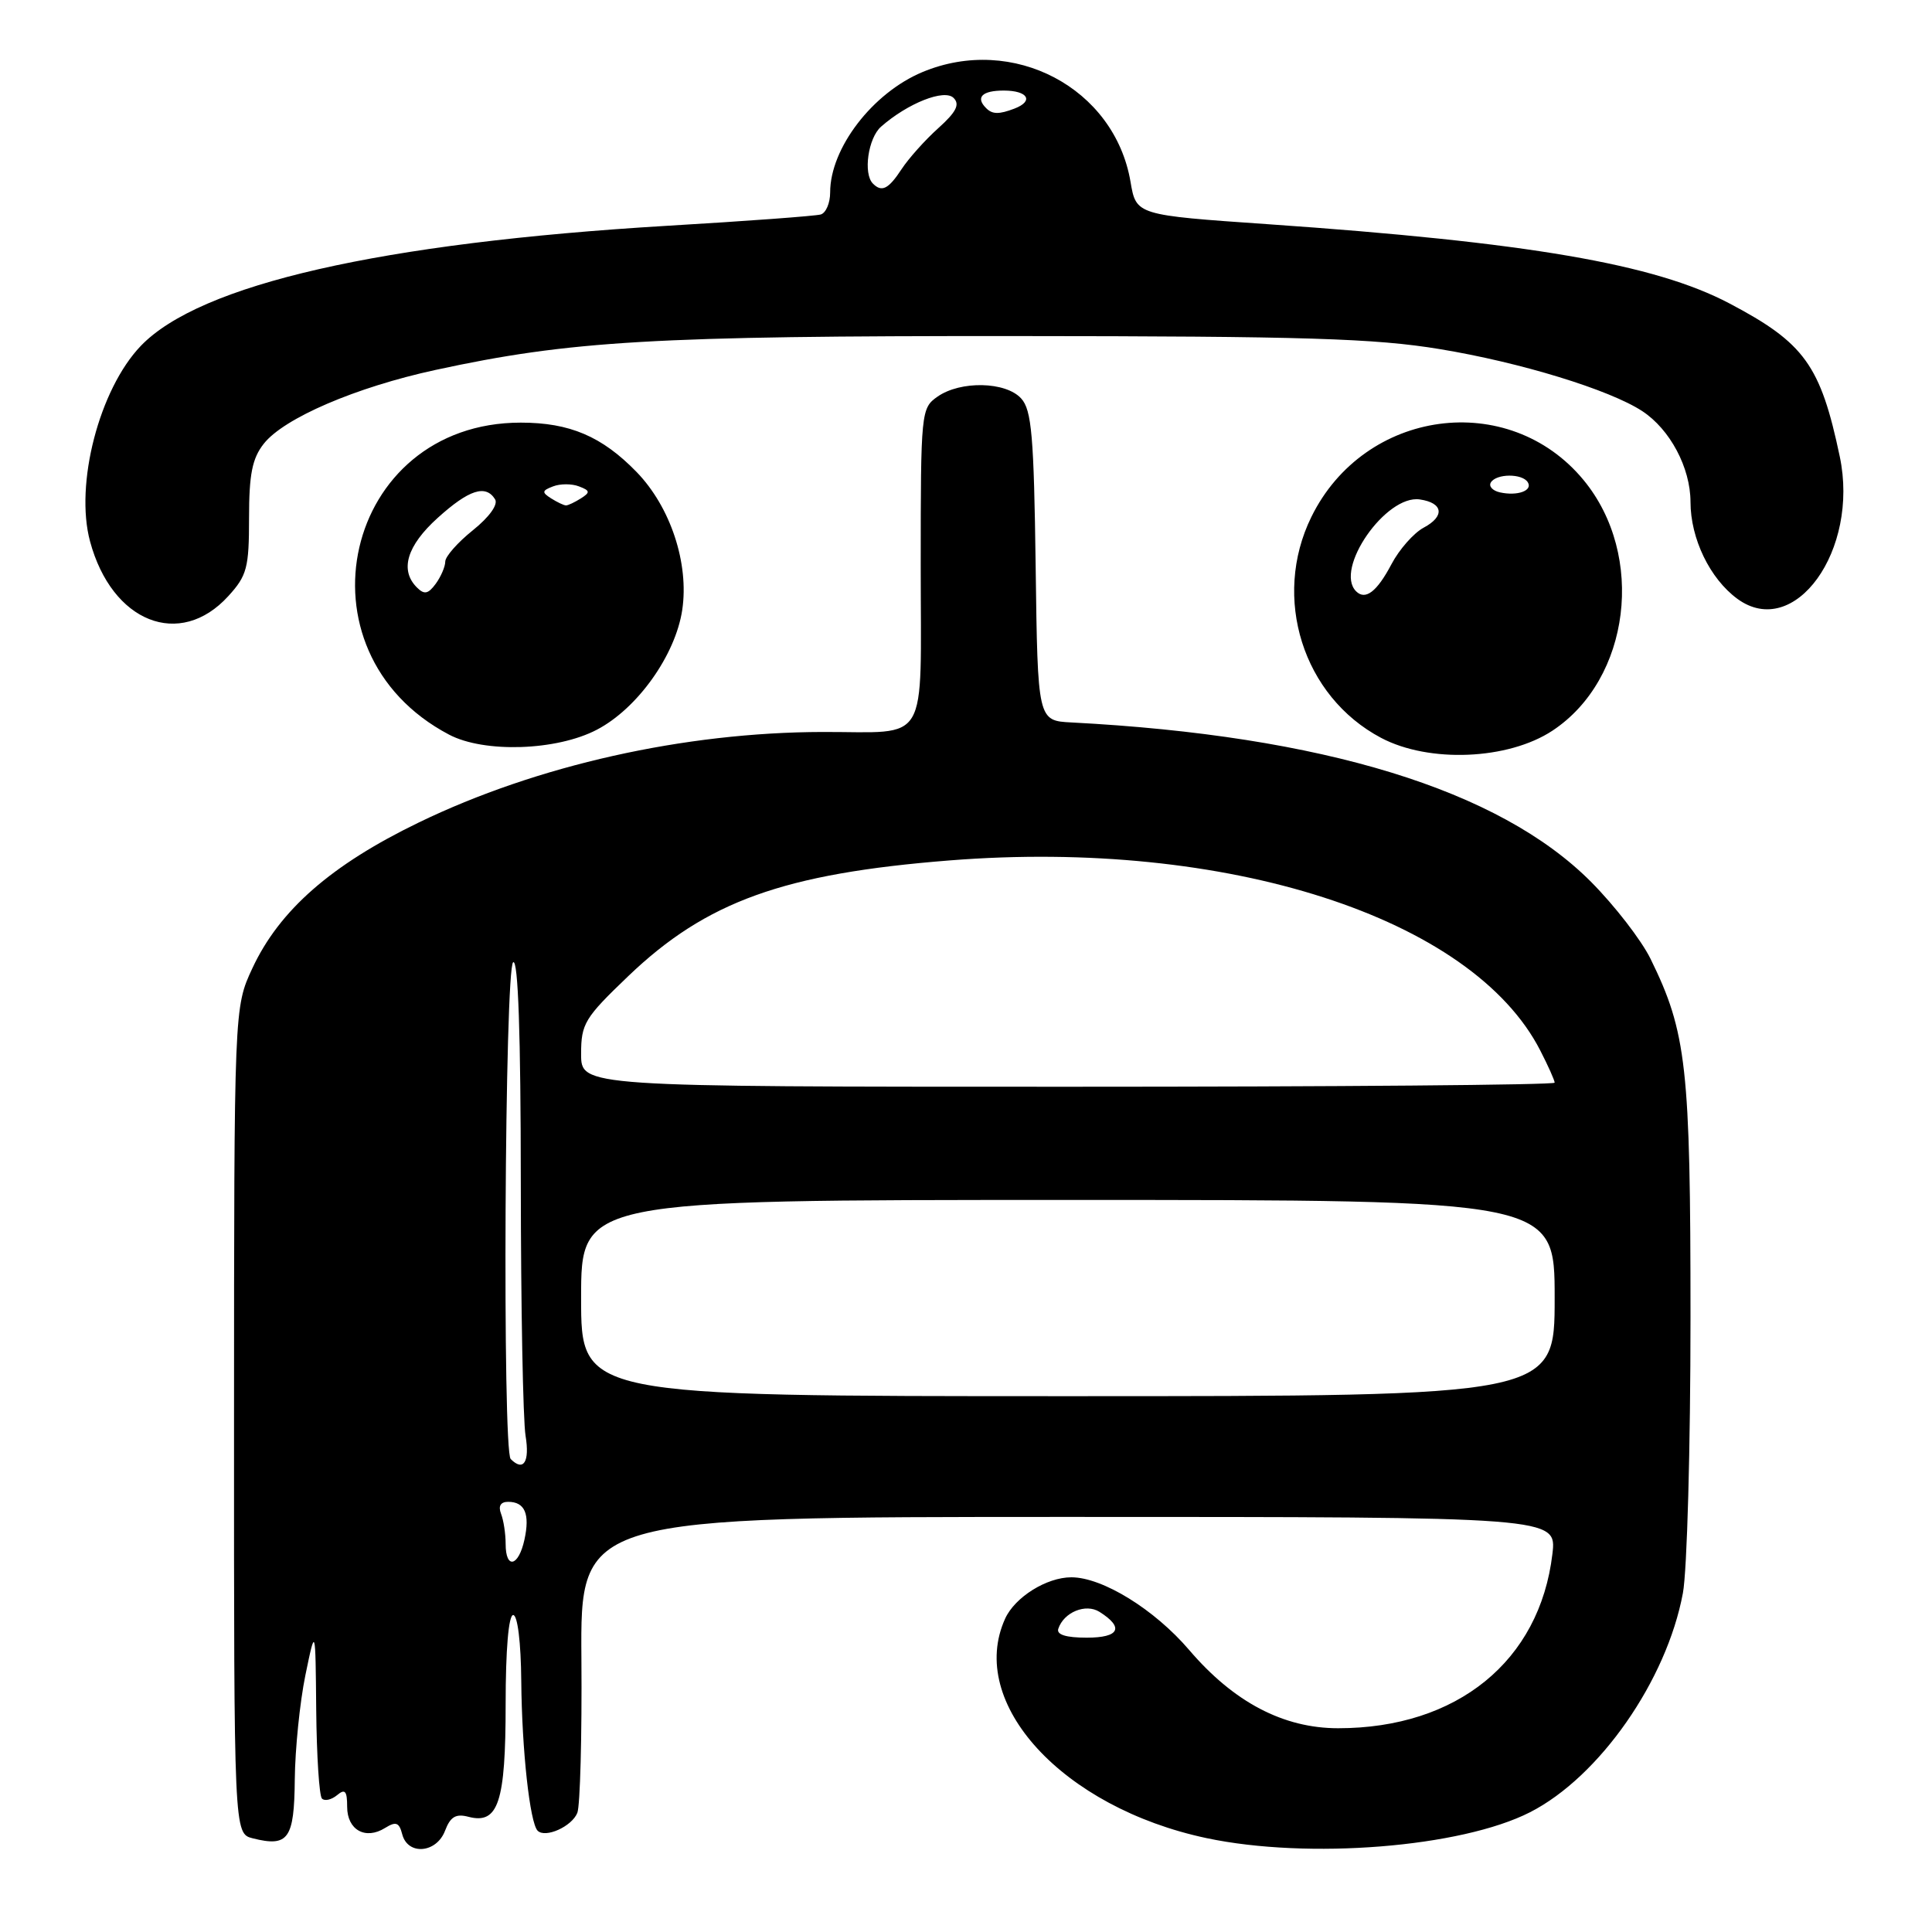 <?xml version="1.0" encoding="UTF-8" standalone="no"?>
<!DOCTYPE svg PUBLIC "-//W3C//DTD SVG 1.1//EN" "http://www.w3.org/Graphics/SVG/1.1/DTD/svg11.dtd" >
<svg xmlns="http://www.w3.org/2000/svg" xmlns:xlink="http://www.w3.org/1999/xlink" version="1.1" viewBox="0 0 256 256">
 <g >
 <path fill="currentColor"
d=" M 58.97 242.58 C 59.68 240.72 60.40 240.29 62.09 240.74 C 66.03 241.76 67.00 238.81 67.00 225.81 C 67.00 218.60 67.39 214.00 68.00 214.00 C 68.58 214.00 69.03 217.63 69.07 222.75 C 69.15 231.89 70.21 241.54 71.24 242.58 C 72.27 243.60 75.78 242.02 76.50 240.21 C 76.87 239.27 77.12 230.06 77.04 219.75 C 76.90 201.00 76.90 201.00 141.59 201.00 C 206.28 201.00 206.28 201.00 205.70 205.92 C 204.02 220.10 193.07 229.00 177.31 229.00 C 170.05 229.00 163.48 225.55 157.57 218.63 C 152.97 213.25 146.08 209.00 141.96 209.00 C 138.69 209.00 134.49 211.62 133.19 214.47 C 128.09 225.67 140.79 239.51 159.87 243.56 C 173.33 246.41 193.60 244.79 202.74 240.13 C 211.93 235.44 220.83 222.69 222.99 211.11 C 223.55 208.15 224.00 191.71 224.00 174.57 C 224.00 141.35 223.49 136.80 218.70 127.04 C 217.49 124.58 213.94 119.98 210.81 116.84 C 198.67 104.64 175.29 97.47 142.00 95.73 C 137.50 95.50 137.50 95.50 137.23 75.06 C 137.00 57.80 136.70 54.33 135.32 52.81 C 133.29 50.55 127.27 50.42 124.22 52.56 C 122.05 54.08 122.00 54.55 122.00 74.94 C 122.00 99.16 123.30 96.96 109.00 96.99 C 90.66 97.03 71.16 101.40 55.50 108.98 C 43.88 114.60 37.02 120.61 33.44 128.30 C 31.02 133.50 31.02 133.50 31.01 188.23 C 31.00 242.96 31.00 242.96 33.50 243.59 C 38.21 244.77 38.99 243.68 39.06 235.78 C 39.10 231.78 39.73 225.57 40.46 222.00 C 41.80 215.50 41.80 215.50 41.90 226.58 C 41.96 232.68 42.30 237.96 42.66 238.32 C 43.02 238.69 43.92 238.48 44.66 237.87 C 45.72 236.98 46.00 237.30 46.00 239.41 C 46.00 242.48 48.43 243.84 51.03 242.21 C 52.47 241.32 52.89 241.47 53.30 243.06 C 54.04 245.88 57.84 245.56 58.97 242.58 Z  M 205.72 96.81 C 216.04 89.98 218.07 73.60 209.84 63.62 C 199.91 51.58 180.79 54.17 173.76 68.50 C 168.51 79.20 172.64 92.29 183.00 97.77 C 189.36 101.13 199.85 100.69 205.72 96.81 Z  M 79.09 96.69 C 84.47 93.88 89.50 86.81 90.40 80.82 C 91.32 74.65 88.85 67.18 84.35 62.54 C 79.76 57.82 75.49 56.00 69.00 56.00 C 45.55 56.00 38.58 86.33 59.50 97.34 C 64.16 99.80 73.77 99.48 79.09 96.69 Z  M 30.25 78.99 C 32.73 76.27 33.00 75.24 33.00 68.62 C 33.00 62.85 33.42 60.74 34.95 58.80 C 37.61 55.41 47.14 51.31 57.70 49.02 C 75.55 45.15 86.71 44.50 134.50 44.53 C 173.00 44.55 182.18 44.84 190.79 46.26 C 201.48 48.02 213.27 51.64 217.60 54.47 C 221.29 56.89 223.99 61.97 224.00 66.50 C 224.00 71.37 226.57 76.67 230.20 79.34 C 237.77 84.89 246.39 72.92 243.78 60.50 C 241.23 48.38 239.10 45.44 229.15 40.20 C 219.22 34.97 202.45 32.10 168.03 29.71 C 150.55 28.50 150.55 28.50 149.80 24.09 C 147.68 11.64 134.22 4.54 122.23 9.55 C 115.62 12.31 110.00 19.64 110.00 25.49 C 110.00 26.91 109.44 28.22 108.75 28.42 C 108.06 28.62 98.90 29.30 88.38 29.92 C 50.47 32.19 26.48 37.67 18.65 45.84 C 13.15 51.59 9.89 64.16 11.93 71.73 C 14.82 82.47 23.83 86.04 30.25 78.99 Z  M 140.23 215.82 C 140.96 213.62 143.87 212.43 145.69 213.58 C 148.99 215.66 148.33 217.00 144.00 217.00 C 141.25 217.00 139.97 216.60 140.23 215.82 Z  M 67.00 204.58 C 67.00 203.25 66.73 201.45 66.39 200.58 C 66.00 199.56 66.33 199.00 67.33 199.00 C 69.55 199.00 70.24 200.61 69.49 204.02 C 68.71 207.60 67.00 207.98 67.00 204.58 Z  M 67.67 193.33 C 66.55 192.22 66.88 128.19 68.00 127.50 C 68.66 127.09 69.00 137.08 69.01 156.69 C 69.02 173.09 69.30 188.19 69.64 190.25 C 70.21 193.72 69.37 195.04 67.67 193.33 Z  M 77.00 172.00 C 77.00 159.00 77.00 159.00 141.50 159.00 C 206.00 159.00 206.00 159.00 206.00 172.00 C 206.00 185.00 206.00 185.00 141.50 185.00 C 77.00 185.00 77.00 185.00 77.00 172.00 Z  M 77.00 139.66 C 77.00 135.64 77.46 134.88 83.25 129.34 C 93.59 119.44 103.85 115.75 125.83 114.01 C 162.56 111.10 195.08 121.57 204.10 139.21 C 205.15 141.25 206.00 143.16 206.00 143.46 C 206.00 143.76 176.98 144.00 141.50 144.00 C 77.00 144.00 77.00 144.00 77.00 139.66 Z  M 179.69 78.35 C 176.76 75.42 183.64 65.51 188.14 66.18 C 191.24 66.63 191.48 68.41 188.64 69.92 C 187.32 70.63 185.40 72.81 184.37 74.77 C 182.45 78.41 180.92 79.58 179.69 78.35 Z  M 198.74 65.24 C 197.77 65.02 197.23 64.43 197.55 63.92 C 198.28 62.74 201.71 62.72 202.44 63.90 C 203.13 65.01 201.08 65.76 198.74 65.24 Z  M 55.24 77.84 C 52.94 75.54 53.91 72.31 58.00 68.62 C 62.14 64.88 64.36 64.16 65.60 66.16 C 66.03 66.85 64.84 68.51 62.66 70.26 C 60.65 71.87 59.00 73.74 59.00 74.41 C 59.00 75.07 58.43 76.40 57.74 77.35 C 56.73 78.72 56.22 78.82 55.24 77.84 Z  M 73.03 66.04 C 71.77 65.24 71.80 65.01 73.28 64.45 C 74.23 64.08 75.77 64.08 76.72 64.45 C 78.20 65.01 78.23 65.24 76.97 66.04 C 76.16 66.55 75.28 66.97 75.00 66.97 C 74.72 66.97 73.84 66.55 73.03 66.04 Z  M 115.67 24.33 C 114.35 23.02 115.03 18.28 116.75 16.78 C 120.29 13.67 125.15 11.75 126.36 12.98 C 127.22 13.84 126.70 14.85 124.33 16.98 C 122.58 18.55 120.39 21.00 119.46 22.42 C 117.73 25.06 116.84 25.51 115.67 24.33 Z  M 130.67 14.33 C 129.23 12.90 130.13 12.00 133.00 12.00 C 136.21 12.00 137.03 13.39 134.42 14.39 C 132.38 15.17 131.49 15.16 130.67 14.33 Z "/>
</g>
</svg>